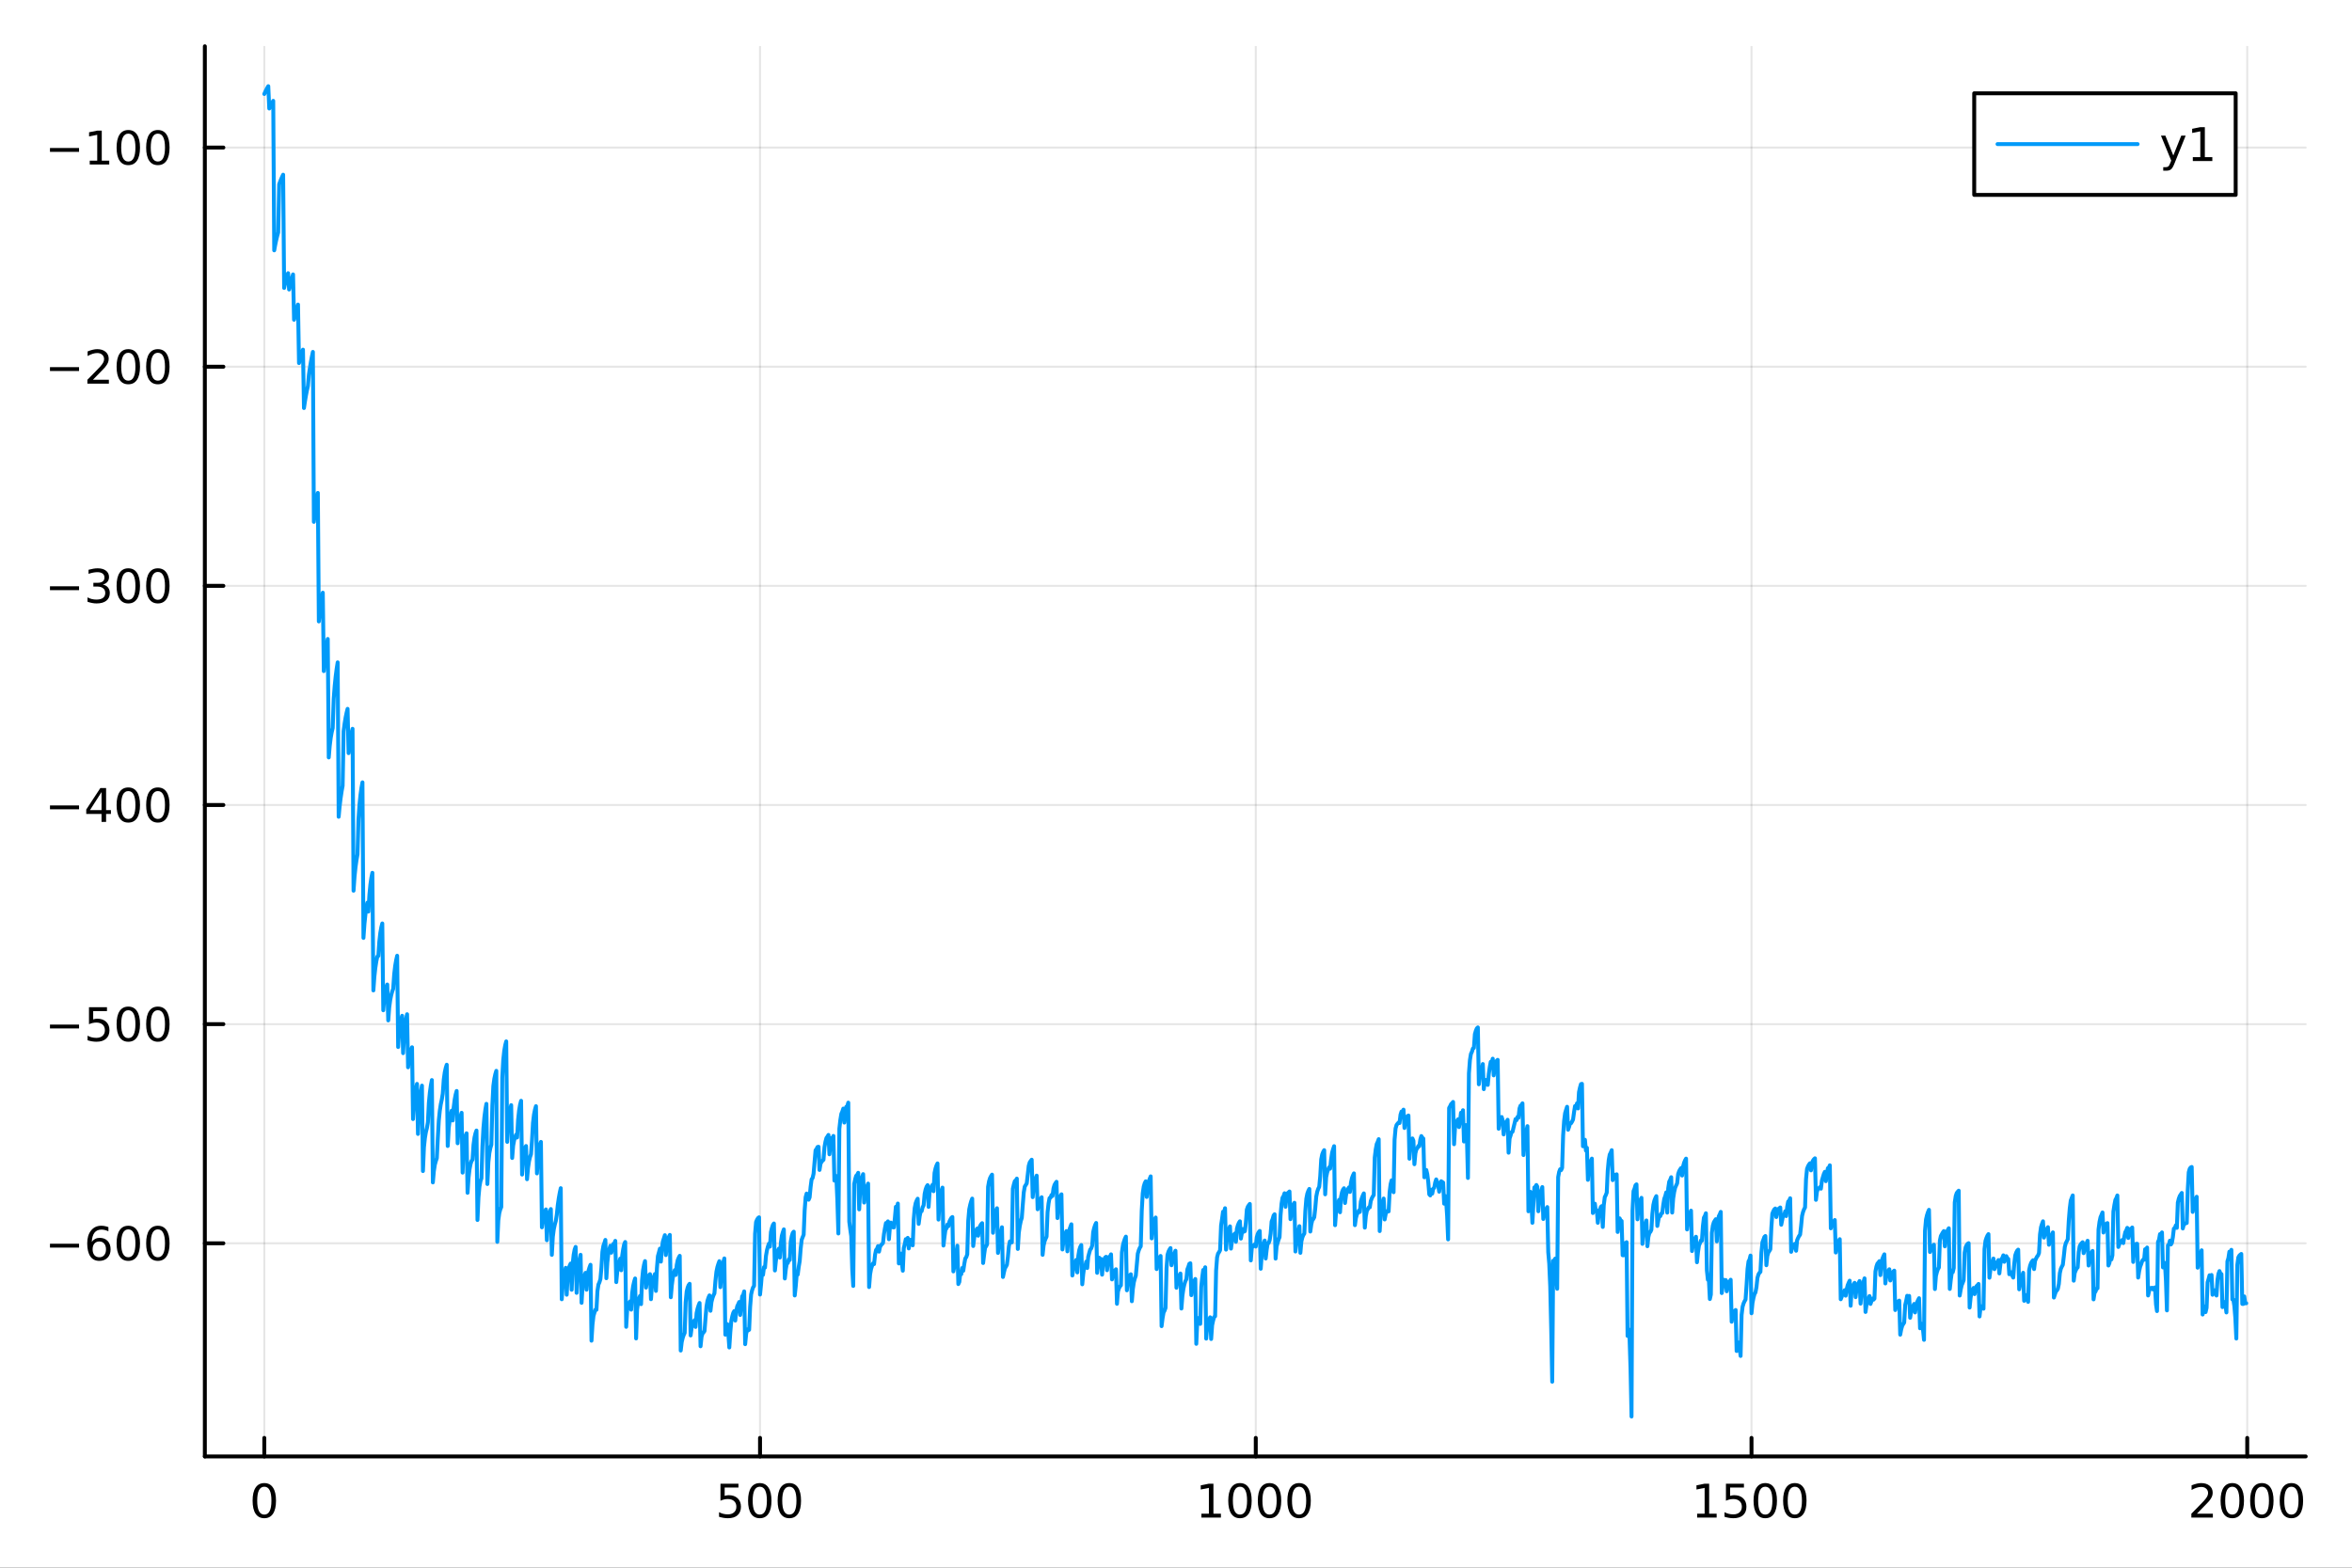 <?xml version="1.0" encoding="utf-8"?>
<svg xmlns="http://www.w3.org/2000/svg" xmlns:xlink="http://www.w3.org/1999/xlink" width="600" height="400" viewBox="0 0 2400 1600">
<rect x="0" y="0" width="2400" height="1600" fill="#333333" stroke="none"/>
<defs>
  <clipPath id="clip660">
    <rect x="0" y="0" width="2400" height="1600"/>
  </clipPath>
</defs>
<path clip-path="url(#clip660)" d="M0 1600 L2400 1600 L2400 0 L0 0  Z" fill="#ffffff" fill-rule="evenodd" fill-opacity="1"/>
<defs>
  <clipPath id="clip661">
    <rect x="480" y="0" width="1681" height="1600"/>
  </clipPath>
</defs>
<path clip-path="url(#clip660)" d="M209.029 1486.45 L2352.76 1486.45 L2352.76 47.244 L209.029 47.244  Z" fill="#ffffff" fill-rule="evenodd" fill-opacity="1"/>
<defs>
  <clipPath id="clip662">
    <rect x="209" y="47" width="2145" height="1440"/>
  </clipPath>
</defs>
<polyline clip-path="url(#clip662)" style="stroke:#000000; stroke-linecap:round; stroke-linejoin:round; stroke-width:2; stroke-opacity:0.1; fill:none" points="269.7,1486.45 269.7,47.244 "/>
<polyline clip-path="url(#clip662)" style="stroke:#000000; stroke-linecap:round; stroke-linejoin:round; stroke-width:2; stroke-opacity:0.1; fill:none" points="775.549,1486.45 775.549,47.244 "/>
<polyline clip-path="url(#clip662)" style="stroke:#000000; stroke-linecap:round; stroke-linejoin:round; stroke-width:2; stroke-opacity:0.1; fill:none" points="1281.4,1486.45 1281.4,47.244 "/>
<polyline clip-path="url(#clip662)" style="stroke:#000000; stroke-linecap:round; stroke-linejoin:round; stroke-width:2; stroke-opacity:0.1; fill:none" points="1787.25,1486.45 1787.25,47.244 "/>
<polyline clip-path="url(#clip662)" style="stroke:#000000; stroke-linecap:round; stroke-linejoin:round; stroke-width:2; stroke-opacity:0.1; fill:none" points="2293.1,1486.45 2293.1,47.244 "/>
<polyline clip-path="url(#clip660)" style="stroke:#000000; stroke-linecap:round; stroke-linejoin:round; stroke-width:4; stroke-opacity:1; fill:none" points="209.029,1486.45 2352.76,1486.45 "/>
<polyline clip-path="url(#clip660)" style="stroke:#000000; stroke-linecap:round; stroke-linejoin:round; stroke-width:4; stroke-opacity:1; fill:none" points="269.7,1486.45 269.7,1467.55 "/>
<polyline clip-path="url(#clip660)" style="stroke:#000000; stroke-linecap:round; stroke-linejoin:round; stroke-width:4; stroke-opacity:1; fill:none" points="775.549,1486.45 775.549,1467.55 "/>
<polyline clip-path="url(#clip660)" style="stroke:#000000; stroke-linecap:round; stroke-linejoin:round; stroke-width:4; stroke-opacity:1; fill:none" points="1281.4,1486.45 1281.4,1467.55 "/>
<polyline clip-path="url(#clip660)" style="stroke:#000000; stroke-linecap:round; stroke-linejoin:round; stroke-width:4; stroke-opacity:1; fill:none" points="1787.25,1486.45 1787.25,1467.55 "/>
<polyline clip-path="url(#clip660)" style="stroke:#000000; stroke-linecap:round; stroke-linejoin:round; stroke-width:4; stroke-opacity:1; fill:none" points="2293.1,1486.45 2293.1,1467.55 "/>
<path clip-path="url(#clip660)" d="M269.7 1517.37 Q266.089 1517.37 264.26 1520.93 Q262.455 1524.47 262.455 1531.6 Q262.455 1538.71 264.26 1542.27 Q266.089 1545.82 269.7 1545.82 Q273.334 1545.82 275.14 1542.27 Q276.969 1538.71 276.969 1531.6 Q276.969 1524.47 275.14 1520.93 Q273.334 1517.37 269.7 1517.37 M269.7 1513.66 Q275.51 1513.66 278.566 1518.27 Q281.644 1522.85 281.644 1531.6 Q281.644 1540.33 278.566 1544.94 Q275.51 1549.52 269.7 1549.52 Q263.89 1549.52 260.811 1544.94 Q257.756 1540.33 257.756 1531.6 Q257.756 1522.85 260.811 1518.27 Q263.89 1513.66 269.7 1513.66 Z" fill="#000000" fill-rule="nonzero" fill-opacity="1" /><path clip-path="url(#clip660)" d="M735.167 1514.29 L753.524 1514.29 L753.524 1518.22 L739.45 1518.22 L739.45 1526.7 Q740.468 1526.35 741.487 1526.19 Q742.505 1526 743.524 1526 Q749.311 1526 752.69 1529.17 Q756.07 1532.34 756.07 1537.76 Q756.07 1543.34 752.598 1546.44 Q749.126 1549.52 742.806 1549.52 Q740.63 1549.52 738.362 1549.15 Q736.116 1548.78 733.709 1548.04 L733.709 1543.34 Q735.792 1544.47 738.015 1545.03 Q740.237 1545.58 742.714 1545.58 Q746.718 1545.58 749.056 1543.48 Q751.394 1541.37 751.394 1537.76 Q751.394 1534.15 749.056 1532.04 Q746.718 1529.94 742.714 1529.94 Q740.839 1529.94 738.964 1530.35 Q737.112 1530.77 735.167 1531.65 L735.167 1514.29 Z" fill="#000000" fill-rule="nonzero" fill-opacity="1" /><path clip-path="url(#clip660)" d="M775.283 1517.37 Q771.672 1517.37 769.843 1520.93 Q768.038 1524.47 768.038 1531.6 Q768.038 1538.71 769.843 1542.27 Q771.672 1545.82 775.283 1545.82 Q778.917 1545.82 780.723 1542.27 Q782.551 1538.71 782.551 1531.6 Q782.551 1524.47 780.723 1520.93 Q778.917 1517.37 775.283 1517.37 M775.283 1513.66 Q781.093 1513.66 784.149 1518.27 Q787.227 1522.85 787.227 1531.6 Q787.227 1540.33 784.149 1544.94 Q781.093 1549.52 775.283 1549.52 Q769.473 1549.52 766.394 1544.94 Q763.338 1540.33 763.338 1531.6 Q763.338 1522.85 766.394 1518.27 Q769.473 1513.66 775.283 1513.66 Z" fill="#000000" fill-rule="nonzero" fill-opacity="1" /><path clip-path="url(#clip660)" d="M805.445 1517.37 Q801.834 1517.37 800.005 1520.93 Q798.199 1524.47 798.199 1531.6 Q798.199 1538.71 800.005 1542.27 Q801.834 1545.82 805.445 1545.82 Q809.079 1545.82 810.885 1542.27 Q812.713 1538.71 812.713 1531.6 Q812.713 1524.47 810.885 1520.93 Q809.079 1517.37 805.445 1517.37 M805.445 1513.66 Q811.255 1513.66 814.31 1518.27 Q817.389 1522.85 817.389 1531.6 Q817.389 1540.33 814.31 1544.94 Q811.255 1549.52 805.445 1549.52 Q799.635 1549.52 796.556 1544.94 Q793.5 1540.33 793.5 1531.6 Q793.5 1522.85 796.556 1518.27 Q799.635 1513.66 805.445 1513.66 Z" fill="#000000" fill-rule="nonzero" fill-opacity="1" /><path clip-path="url(#clip660)" d="M1225.92 1544.91 L1233.56 1544.91 L1233.56 1518.55 L1225.25 1520.21 L1225.25 1515.95 L1233.52 1514.29 L1238.19 1514.29 L1238.19 1544.91 L1245.83 1544.91 L1245.83 1548.85 L1225.92 1548.85 L1225.92 1544.91 Z" fill="#000000" fill-rule="nonzero" fill-opacity="1" /><path clip-path="url(#clip660)" d="M1265.28 1517.37 Q1261.66 1517.37 1259.84 1520.93 Q1258.03 1524.47 1258.03 1531.6 Q1258.03 1538.71 1259.84 1542.27 Q1261.66 1545.82 1265.28 1545.82 Q1268.91 1545.82 1270.72 1542.27 Q1272.54 1538.71 1272.54 1531.6 Q1272.54 1524.47 1270.72 1520.93 Q1268.91 1517.37 1265.28 1517.37 M1265.28 1513.66 Q1271.09 1513.66 1274.14 1518.27 Q1277.22 1522.85 1277.22 1531.6 Q1277.22 1540.33 1274.14 1544.94 Q1271.09 1549.52 1265.28 1549.52 Q1259.47 1549.52 1256.39 1544.94 Q1253.33 1540.33 1253.33 1531.6 Q1253.33 1522.85 1256.39 1518.27 Q1259.47 1513.66 1265.28 1513.66 Z" fill="#000000" fill-rule="nonzero" fill-opacity="1" /><path clip-path="url(#clip660)" d="M1295.44 1517.37 Q1291.83 1517.37 1290 1520.93 Q1288.19 1524.47 1288.19 1531.6 Q1288.19 1538.71 1290 1542.27 Q1291.83 1545.82 1295.44 1545.82 Q1299.07 1545.82 1300.88 1542.27 Q1302.71 1538.71 1302.71 1531.6 Q1302.71 1524.47 1300.88 1520.93 Q1299.07 1517.37 1295.44 1517.37 M1295.44 1513.66 Q1301.25 1513.66 1304.3 1518.27 Q1307.38 1522.85 1307.38 1531.6 Q1307.38 1540.33 1304.3 1544.94 Q1301.25 1549.52 1295.44 1549.52 Q1289.63 1549.52 1286.55 1544.94 Q1283.49 1540.33 1283.49 1531.6 Q1283.49 1522.85 1286.55 1518.27 Q1289.63 1513.66 1295.44 1513.66 Z" fill="#000000" fill-rule="nonzero" fill-opacity="1" /><path clip-path="url(#clip660)" d="M1325.6 1517.37 Q1321.99 1517.37 1320.16 1520.93 Q1318.35 1524.47 1318.35 1531.6 Q1318.35 1538.71 1320.16 1542.27 Q1321.99 1545.82 1325.6 1545.82 Q1329.23 1545.82 1331.04 1542.27 Q1332.87 1538.71 1332.87 1531.6 Q1332.87 1524.47 1331.04 1520.93 Q1329.23 1517.37 1325.6 1517.37 M1325.6 1513.66 Q1331.41 1513.66 1334.46 1518.27 Q1337.54 1522.85 1337.54 1531.6 Q1337.54 1540.33 1334.46 1544.94 Q1331.41 1549.52 1325.6 1549.52 Q1319.79 1549.52 1316.71 1544.94 Q1313.65 1540.33 1313.65 1531.6 Q1313.65 1522.85 1316.71 1518.27 Q1319.79 1513.66 1325.6 1513.66 Z" fill="#000000" fill-rule="nonzero" fill-opacity="1" /><path clip-path="url(#clip660)" d="M1731.77 1544.91 L1739.41 1544.91 L1739.41 1518.55 L1731.1 1520.21 L1731.1 1515.95 L1739.37 1514.29 L1744.04 1514.29 L1744.04 1544.91 L1751.68 1544.91 L1751.68 1548.85 L1731.77 1548.85 L1731.77 1544.91 Z" fill="#000000" fill-rule="nonzero" fill-opacity="1" /><path clip-path="url(#clip660)" d="M1761.17 1514.29 L1779.53 1514.29 L1779.53 1518.22 L1765.45 1518.22 L1765.45 1526.7 Q1766.47 1526.35 1767.49 1526.19 Q1768.51 1526 1769.53 1526 Q1775.31 1526 1778.69 1529.17 Q1782.07 1532.34 1782.07 1537.76 Q1782.07 1543.34 1778.6 1546.44 Q1775.13 1549.52 1768.81 1549.52 Q1766.63 1549.52 1764.37 1549.15 Q1762.12 1548.78 1759.71 1548.04 L1759.71 1543.34 Q1761.8 1544.47 1764.02 1545.03 Q1766.24 1545.58 1768.72 1545.58 Q1772.72 1545.58 1775.06 1543.48 Q1777.4 1541.37 1777.4 1537.76 Q1777.4 1534.15 1775.06 1532.04 Q1772.72 1529.94 1768.72 1529.94 Q1766.84 1529.94 1764.97 1530.35 Q1763.12 1530.77 1761.17 1531.65 L1761.17 1514.29 Z" fill="#000000" fill-rule="nonzero" fill-opacity="1" /><path clip-path="url(#clip660)" d="M1801.29 1517.37 Q1797.68 1517.37 1795.85 1520.93 Q1794.04 1524.47 1794.04 1531.6 Q1794.04 1538.71 1795.85 1542.27 Q1797.68 1545.82 1801.29 1545.82 Q1804.92 1545.82 1806.73 1542.27 Q1808.55 1538.71 1808.55 1531.6 Q1808.55 1524.47 1806.73 1520.93 Q1804.92 1517.37 1801.29 1517.37 M1801.29 1513.66 Q1807.1 1513.66 1810.15 1518.27 Q1813.23 1522.85 1813.23 1531.6 Q1813.23 1540.33 1810.15 1544.94 Q1807.1 1549.52 1801.29 1549.52 Q1795.48 1549.52 1792.4 1544.94 Q1789.34 1540.33 1789.34 1531.6 Q1789.34 1522.85 1792.4 1518.27 Q1795.48 1513.66 1801.29 1513.66 Z" fill="#000000" fill-rule="nonzero" fill-opacity="1" /><path clip-path="url(#clip660)" d="M1831.45 1517.37 Q1827.84 1517.37 1826.01 1520.93 Q1824.2 1524.47 1824.2 1531.6 Q1824.2 1538.71 1826.01 1542.27 Q1827.84 1545.82 1831.45 1545.82 Q1835.08 1545.82 1836.89 1542.27 Q1838.72 1538.71 1838.72 1531.6 Q1838.72 1524.47 1836.89 1520.93 Q1835.08 1517.37 1831.45 1517.37 M1831.45 1513.66 Q1837.26 1513.66 1840.31 1518.27 Q1843.39 1522.85 1843.39 1531.6 Q1843.39 1540.33 1840.31 1544.94 Q1837.26 1549.52 1831.45 1549.52 Q1825.64 1549.52 1822.56 1544.94 Q1819.5 1540.33 1819.5 1531.6 Q1819.5 1522.85 1822.56 1518.27 Q1825.64 1513.66 1831.45 1513.66 Z" fill="#000000" fill-rule="nonzero" fill-opacity="1" /><path clip-path="url(#clip660)" d="M2241.71 1544.91 L2258.03 1544.91 L2258.03 1548.85 L2236.08 1548.85 L2236.08 1544.91 Q2238.74 1542.16 2243.33 1537.53 Q2247.93 1532.88 2249.11 1531.53 Q2251.36 1529.01 2252.24 1527.27 Q2253.14 1525.51 2253.14 1523.82 Q2253.14 1521.07 2251.2 1519.33 Q2249.28 1517.6 2246.18 1517.6 Q2243.98 1517.6 2241.52 1518.36 Q2239.09 1519.13 2236.31 1520.68 L2236.31 1515.95 Q2239.14 1514.82 2241.59 1514.24 Q2244.05 1513.66 2246.08 1513.66 Q2251.45 1513.66 2254.65 1516.35 Q2257.84 1519.03 2257.84 1523.52 Q2257.84 1525.65 2257.03 1527.57 Q2256.24 1529.47 2254.14 1532.07 Q2253.56 1532.74 2250.46 1535.95 Q2247.36 1539.15 2241.71 1544.91 Z" fill="#000000" fill-rule="nonzero" fill-opacity="1" /><path clip-path="url(#clip660)" d="M2277.84 1517.37 Q2274.23 1517.37 2272.4 1520.93 Q2270.6 1524.47 2270.6 1531.6 Q2270.6 1538.71 2272.4 1542.27 Q2274.23 1545.82 2277.84 1545.82 Q2281.48 1545.82 2283.28 1542.27 Q2285.11 1538.71 2285.11 1531.6 Q2285.11 1524.47 2283.28 1520.93 Q2281.48 1517.37 2277.84 1517.37 M2277.84 1513.66 Q2283.65 1513.66 2286.71 1518.27 Q2289.79 1522.85 2289.79 1531.6 Q2289.79 1540.33 2286.71 1544.94 Q2283.65 1549.52 2277.84 1549.52 Q2272.03 1549.52 2268.95 1544.94 Q2265.9 1540.33 2265.9 1531.6 Q2265.9 1522.85 2268.95 1518.27 Q2272.03 1513.66 2277.84 1513.66 Z" fill="#000000" fill-rule="nonzero" fill-opacity="1" /><path clip-path="url(#clip660)" d="M2308 1517.37 Q2304.39 1517.37 2302.56 1520.93 Q2300.76 1524.47 2300.76 1531.6 Q2300.76 1538.71 2302.56 1542.27 Q2304.39 1545.82 2308 1545.82 Q2311.64 1545.82 2313.44 1542.27 Q2315.27 1538.71 2315.27 1531.6 Q2315.27 1524.47 2313.44 1520.93 Q2311.64 1517.37 2308 1517.37 M2308 1513.66 Q2313.81 1513.66 2316.87 1518.27 Q2319.95 1522.85 2319.95 1531.6 Q2319.95 1540.33 2316.87 1544.94 Q2313.81 1549.52 2308 1549.52 Q2302.19 1549.52 2299.11 1544.94 Q2296.06 1540.33 2296.06 1531.6 Q2296.06 1522.85 2299.11 1518.27 Q2302.19 1513.66 2308 1513.66 Z" fill="#000000" fill-rule="nonzero" fill-opacity="1" /><path clip-path="url(#clip660)" d="M2338.17 1517.37 Q2334.55 1517.37 2332.73 1520.93 Q2330.92 1524.47 2330.92 1531.6 Q2330.92 1538.71 2332.73 1542.27 Q2334.55 1545.82 2338.17 1545.82 Q2341.8 1545.82 2343.61 1542.27 Q2345.43 1538.71 2345.43 1531.6 Q2345.43 1524.47 2343.61 1520.93 Q2341.8 1517.37 2338.17 1517.37 M2338.17 1513.66 Q2343.98 1513.66 2347.03 1518.27 Q2350.11 1522.85 2350.11 1531.6 Q2350.11 1540.33 2347.03 1544.94 Q2343.98 1549.52 2338.17 1549.52 Q2332.36 1549.52 2329.28 1544.94 Q2326.22 1540.33 2326.22 1531.6 Q2326.22 1522.85 2329.28 1518.27 Q2332.36 1513.66 2338.17 1513.66 Z" fill="#000000" fill-rule="nonzero" fill-opacity="1" /><polyline clip-path="url(#clip662)" style="stroke:#000000; stroke-linecap:round; stroke-linejoin:round; stroke-width:2; stroke-opacity:0.1; fill:none" points="209.029,1268.92 2352.76,1268.92 "/>
<polyline clip-path="url(#clip662)" style="stroke:#000000; stroke-linecap:round; stroke-linejoin:round; stroke-width:2; stroke-opacity:0.1; fill:none" points="209.029,1045.26 2352.76,1045.26 "/>
<polyline clip-path="url(#clip662)" style="stroke:#000000; stroke-linecap:round; stroke-linejoin:round; stroke-width:2; stroke-opacity:0.1; fill:none" points="209.029,821.594 2352.76,821.594 "/>
<polyline clip-path="url(#clip662)" style="stroke:#000000; stroke-linecap:round; stroke-linejoin:round; stroke-width:2; stroke-opacity:0.1; fill:none" points="209.029,597.93 2352.76,597.93 "/>
<polyline clip-path="url(#clip662)" style="stroke:#000000; stroke-linecap:round; stroke-linejoin:round; stroke-width:2; stroke-opacity:0.1; fill:none" points="209.029,374.265 2352.76,374.265 "/>
<polyline clip-path="url(#clip662)" style="stroke:#000000; stroke-linecap:round; stroke-linejoin:round; stroke-width:2; stroke-opacity:0.1; fill:none" points="209.029,150.601 2352.76,150.601 "/>
<polyline clip-path="url(#clip660)" style="stroke:#000000; stroke-linecap:round; stroke-linejoin:round; stroke-width:4; stroke-opacity:1; fill:none" points="209.029,1486.45 209.029,47.244 "/>
<polyline clip-path="url(#clip660)" style="stroke:#000000; stroke-linecap:round; stroke-linejoin:round; stroke-width:4; stroke-opacity:1; fill:none" points="209.029,1268.92 227.926,1268.92 "/>
<polyline clip-path="url(#clip660)" style="stroke:#000000; stroke-linecap:round; stroke-linejoin:round; stroke-width:4; stroke-opacity:1; fill:none" points="209.029,1045.26 227.926,1045.26 "/>
<polyline clip-path="url(#clip660)" style="stroke:#000000; stroke-linecap:round; stroke-linejoin:round; stroke-width:4; stroke-opacity:1; fill:none" points="209.029,821.594 227.926,821.594 "/>
<polyline clip-path="url(#clip660)" style="stroke:#000000; stroke-linecap:round; stroke-linejoin:round; stroke-width:4; stroke-opacity:1; fill:none" points="209.029,597.93 227.926,597.93 "/>
<polyline clip-path="url(#clip660)" style="stroke:#000000; stroke-linecap:round; stroke-linejoin:round; stroke-width:4; stroke-opacity:1; fill:none" points="209.029,374.265 227.926,374.265 "/>
<polyline clip-path="url(#clip660)" style="stroke:#000000; stroke-linecap:round; stroke-linejoin:round; stroke-width:4; stroke-opacity:1; fill:none" points="209.029,150.601 227.926,150.601 "/>
<path clip-path="url(#clip660)" d="M50.992 1269.37 L80.668 1269.37 L80.668 1273.31 L50.992 1273.31 L50.992 1269.37 Z" fill="#000000" fill-rule="nonzero" fill-opacity="1" /><path clip-path="url(#clip660)" d="M101.339 1267.06 Q98.191 1267.06 96.339 1269.21 Q94.51 1271.36 94.51 1275.11 Q94.51 1278.84 96.339 1281.02 Q98.191 1283.17 101.339 1283.17 Q104.487 1283.17 106.316 1281.02 Q108.168 1278.84 108.168 1275.11 Q108.168 1271.36 106.316 1269.21 Q104.487 1267.06 101.339 1267.06 M110.621 1252.41 L110.621 1256.67 Q108.862 1255.83 107.057 1255.39 Q105.274 1254.95 103.515 1254.95 Q98.885 1254.95 96.432 1258.08 Q94.001 1261.2 93.654 1267.52 Q95.02 1265.51 97.08 1264.44 Q99.14 1263.36 101.617 1263.36 Q106.825 1263.36 109.834 1266.53 Q112.867 1269.67 112.867 1275.11 Q112.867 1280.44 109.719 1283.66 Q106.571 1286.87 101.339 1286.87 Q95.344 1286.87 92.172 1282.29 Q89.001 1277.68 89.001 1268.96 Q89.001 1260.76 92.89 1255.9 Q96.779 1251.02 103.33 1251.02 Q105.089 1251.02 106.871 1251.36 Q108.677 1251.71 110.621 1252.41 Z" fill="#000000" fill-rule="nonzero" fill-opacity="1" /><path clip-path="url(#clip660)" d="M130.922 1254.72 Q127.311 1254.72 125.482 1258.29 Q123.677 1261.83 123.677 1268.96 Q123.677 1276.06 125.482 1279.63 Q127.311 1283.17 130.922 1283.17 Q134.556 1283.17 136.362 1279.63 Q138.191 1276.06 138.191 1268.96 Q138.191 1261.83 136.362 1258.29 Q134.556 1254.72 130.922 1254.72 M130.922 1251.02 Q136.732 1251.02 139.788 1255.62 Q142.867 1260.21 142.867 1268.96 Q142.867 1277.68 139.788 1282.29 Q136.732 1286.87 130.922 1286.87 Q125.112 1286.87 122.033 1282.29 Q118.978 1277.68 118.978 1268.96 Q118.978 1260.21 122.033 1255.62 Q125.112 1251.02 130.922 1251.02 Z" fill="#000000" fill-rule="nonzero" fill-opacity="1" /><path clip-path="url(#clip660)" d="M161.084 1254.72 Q157.473 1254.72 155.644 1258.29 Q153.839 1261.83 153.839 1268.96 Q153.839 1276.06 155.644 1279.63 Q157.473 1283.17 161.084 1283.17 Q164.718 1283.17 166.524 1279.63 Q168.353 1276.06 168.353 1268.96 Q168.353 1261.83 166.524 1258.29 Q164.718 1254.72 161.084 1254.72 M161.084 1251.02 Q166.894 1251.02 169.95 1255.62 Q173.029 1260.21 173.029 1268.96 Q173.029 1277.68 169.95 1282.29 Q166.894 1286.87 161.084 1286.87 Q155.274 1286.87 152.195 1282.29 Q149.14 1277.68 149.14 1268.96 Q149.14 1260.21 152.195 1255.62 Q155.274 1251.02 161.084 1251.02 Z" fill="#000000" fill-rule="nonzero" fill-opacity="1" /><path clip-path="url(#clip660)" d="M50.992 1045.71 L80.668 1045.71 L80.668 1049.64 L50.992 1049.64 L50.992 1045.71 Z" fill="#000000" fill-rule="nonzero" fill-opacity="1" /><path clip-path="url(#clip660)" d="M90.807 1027.98 L109.163 1027.98 L109.163 1031.91 L95.089 1031.91 L95.089 1040.39 Q96.108 1040.04 97.126 1039.88 Q98.145 1039.69 99.163 1039.69 Q104.95 1039.69 108.33 1042.86 Q111.709 1046.03 111.709 1051.45 Q111.709 1057.03 108.237 1060.13 Q104.765 1063.21 98.446 1063.21 Q96.27 1063.21 94.001 1062.84 Q91.756 1062.47 89.348 1061.73 L89.348 1057.03 Q91.432 1058.16 93.654 1058.72 Q95.876 1059.27 98.353 1059.27 Q102.358 1059.27 104.696 1057.17 Q107.033 1055.06 107.033 1051.45 Q107.033 1047.84 104.696 1045.73 Q102.358 1043.63 98.353 1043.63 Q96.478 1043.63 94.603 1044.04 Q92.751 1044.46 90.807 1045.34 L90.807 1027.98 Z" fill="#000000" fill-rule="nonzero" fill-opacity="1" /><path clip-path="url(#clip660)" d="M130.922 1031.06 Q127.311 1031.06 125.482 1034.62 Q123.677 1038.16 123.677 1045.29 Q123.677 1052.4 125.482 1055.96 Q127.311 1059.51 130.922 1059.51 Q134.556 1059.51 136.362 1055.96 Q138.191 1052.4 138.191 1045.29 Q138.191 1038.16 136.362 1034.62 Q134.556 1031.06 130.922 1031.06 M130.922 1027.35 Q136.732 1027.35 139.788 1031.96 Q142.867 1036.54 142.867 1045.29 Q142.867 1054.02 139.788 1058.63 Q136.732 1063.21 130.922 1063.21 Q125.112 1063.21 122.033 1058.63 Q118.978 1054.02 118.978 1045.29 Q118.978 1036.54 122.033 1031.96 Q125.112 1027.35 130.922 1027.35 Z" fill="#000000" fill-rule="nonzero" fill-opacity="1" /><path clip-path="url(#clip660)" d="M161.084 1031.06 Q157.473 1031.06 155.644 1034.62 Q153.839 1038.16 153.839 1045.29 Q153.839 1052.4 155.644 1055.96 Q157.473 1059.51 161.084 1059.51 Q164.718 1059.51 166.524 1055.96 Q168.353 1052.4 168.353 1045.29 Q168.353 1038.16 166.524 1034.62 Q164.718 1031.06 161.084 1031.06 M161.084 1027.35 Q166.894 1027.35 169.95 1031.96 Q173.029 1036.54 173.029 1045.29 Q173.029 1054.02 169.95 1058.63 Q166.894 1063.21 161.084 1063.21 Q155.274 1063.21 152.195 1058.63 Q149.14 1054.02 149.14 1045.29 Q149.14 1036.54 152.195 1031.96 Q155.274 1027.35 161.084 1027.35 Z" fill="#000000" fill-rule="nonzero" fill-opacity="1" /><path clip-path="url(#clip660)" d="M50.992 822.045 L80.668 822.045 L80.668 825.98 L50.992 825.98 L50.992 822.045 Z" fill="#000000" fill-rule="nonzero" fill-opacity="1" /><path clip-path="url(#clip660)" d="M103.608 808.388 L91.802 826.837 L103.608 826.837 L103.608 808.388 M102.381 804.314 L108.26 804.314 L108.26 826.837 L113.191 826.837 L113.191 830.726 L108.26 830.726 L108.26 838.874 L103.608 838.874 L103.608 830.726 L88.006 830.726 L88.006 826.212 L102.381 804.314 Z" fill="#000000" fill-rule="nonzero" fill-opacity="1" /><path clip-path="url(#clip660)" d="M130.922 807.393 Q127.311 807.393 125.482 810.957 Q123.677 814.499 123.677 821.629 Q123.677 828.735 125.482 832.3 Q127.311 835.841 130.922 835.841 Q134.556 835.841 136.362 832.3 Q138.191 828.735 138.191 821.629 Q138.191 814.499 136.362 810.957 Q134.556 807.393 130.922 807.393 M130.922 803.689 Q136.732 803.689 139.788 808.295 Q142.867 812.879 142.867 821.629 Q142.867 830.355 139.788 834.962 Q136.732 839.545 130.922 839.545 Q125.112 839.545 122.033 834.962 Q118.978 830.355 118.978 821.629 Q118.978 812.879 122.033 808.295 Q125.112 803.689 130.922 803.689 Z" fill="#000000" fill-rule="nonzero" fill-opacity="1" /><path clip-path="url(#clip660)" d="M161.084 807.393 Q157.473 807.393 155.644 810.957 Q153.839 814.499 153.839 821.629 Q153.839 828.735 155.644 832.3 Q157.473 835.841 161.084 835.841 Q164.718 835.841 166.524 832.3 Q168.353 828.735 168.353 821.629 Q168.353 814.499 166.524 810.957 Q164.718 807.393 161.084 807.393 M161.084 803.689 Q166.894 803.689 169.95 808.295 Q173.029 812.879 173.029 821.629 Q173.029 830.355 169.95 834.962 Q166.894 839.545 161.084 839.545 Q155.274 839.545 152.195 834.962 Q149.14 830.355 149.14 821.629 Q149.14 812.879 152.195 808.295 Q155.274 803.689 161.084 803.689 Z" fill="#000000" fill-rule="nonzero" fill-opacity="1" /><path clip-path="url(#clip660)" d="M50.992 598.381 L80.668 598.381 L80.668 602.316 L50.992 602.316 L50.992 598.381 Z" fill="#000000" fill-rule="nonzero" fill-opacity="1" /><path clip-path="url(#clip660)" d="M104.927 596.575 Q108.283 597.293 110.158 599.561 Q112.057 601.83 112.057 605.163 Q112.057 610.279 108.538 613.08 Q105.02 615.881 98.538 615.881 Q96.362 615.881 94.047 615.441 Q91.756 615.024 89.302 614.168 L89.302 609.654 Q91.246 610.788 93.561 611.367 Q95.876 611.946 98.399 611.946 Q102.797 611.946 105.089 610.21 Q107.404 608.473 107.404 605.163 Q107.404 602.108 105.251 600.395 Q103.121 598.659 99.302 598.659 L95.274 598.659 L95.274 594.816 L99.487 594.816 Q102.936 594.816 104.765 593.45 Q106.594 592.062 106.594 589.469 Q106.594 586.807 104.696 585.395 Q102.821 583.96 99.302 583.96 Q97.381 583.96 95.182 584.376 Q92.983 584.793 90.344 585.673 L90.344 581.506 Q93.006 580.765 95.321 580.395 Q97.659 580.025 99.719 580.025 Q105.043 580.025 108.145 582.455 Q111.246 584.862 111.246 588.983 Q111.246 591.853 109.603 593.844 Q107.959 595.812 104.927 596.575 Z" fill="#000000" fill-rule="nonzero" fill-opacity="1" /><path clip-path="url(#clip660)" d="M130.922 583.728 Q127.311 583.728 125.482 587.293 Q123.677 590.835 123.677 597.964 Q123.677 605.071 125.482 608.636 Q127.311 612.177 130.922 612.177 Q134.556 612.177 136.362 608.636 Q138.191 605.071 138.191 597.964 Q138.191 590.835 136.362 587.293 Q134.556 583.728 130.922 583.728 M130.922 580.025 Q136.732 580.025 139.788 584.631 Q142.867 589.214 142.867 597.964 Q142.867 606.691 139.788 611.298 Q136.732 615.881 130.922 615.881 Q125.112 615.881 122.033 611.298 Q118.978 606.691 118.978 597.964 Q118.978 589.214 122.033 584.631 Q125.112 580.025 130.922 580.025 Z" fill="#000000" fill-rule="nonzero" fill-opacity="1" /><path clip-path="url(#clip660)" d="M161.084 583.728 Q157.473 583.728 155.644 587.293 Q153.839 590.835 153.839 597.964 Q153.839 605.071 155.644 608.636 Q157.473 612.177 161.084 612.177 Q164.718 612.177 166.524 608.636 Q168.353 605.071 168.353 597.964 Q168.353 590.835 166.524 587.293 Q164.718 583.728 161.084 583.728 M161.084 580.025 Q166.894 580.025 169.95 584.631 Q173.029 589.214 173.029 597.964 Q173.029 606.691 169.95 611.298 Q166.894 615.881 161.084 615.881 Q155.274 615.881 152.195 611.298 Q149.14 606.691 149.14 597.964 Q149.14 589.214 152.195 584.631 Q155.274 580.025 161.084 580.025 Z" fill="#000000" fill-rule="nonzero" fill-opacity="1" /><path clip-path="url(#clip660)" d="M50.992 374.717 L80.668 374.717 L80.668 378.652 L50.992 378.652 L50.992 374.717 Z" fill="#000000" fill-rule="nonzero" fill-opacity="1" /><path clip-path="url(#clip660)" d="M94.788 387.61 L111.108 387.61 L111.108 391.545 L89.163 391.545 L89.163 387.61 Q91.825 384.855 96.409 380.226 Q101.015 375.573 102.196 374.231 Q104.441 371.707 105.321 369.971 Q106.223 368.212 106.223 366.522 Q106.223 363.768 104.279 362.031 Q102.358 360.295 99.256 360.295 Q97.057 360.295 94.603 361.059 Q92.172 361.823 89.395 363.374 L89.395 358.652 Q92.219 357.518 94.672 356.939 Q97.126 356.36 99.163 356.36 Q104.534 356.36 107.728 359.045 Q110.922 361.731 110.922 366.221 Q110.922 368.351 110.112 370.272 Q109.325 372.17 107.219 374.763 Q106.64 375.434 103.538 378.652 Q100.436 381.846 94.788 387.61 Z" fill="#000000" fill-rule="nonzero" fill-opacity="1" /><path clip-path="url(#clip660)" d="M130.922 360.064 Q127.311 360.064 125.482 363.629 Q123.677 367.17 123.677 374.3 Q123.677 381.406 125.482 384.971 Q127.311 388.513 130.922 388.513 Q134.556 388.513 136.362 384.971 Q138.191 381.406 138.191 374.3 Q138.191 367.17 136.362 363.629 Q134.556 360.064 130.922 360.064 M130.922 356.36 Q136.732 356.36 139.788 360.967 Q142.867 365.55 142.867 374.3 Q142.867 383.027 139.788 387.633 Q136.732 392.217 130.922 392.217 Q125.112 392.217 122.033 387.633 Q118.978 383.027 118.978 374.3 Q118.978 365.55 122.033 360.967 Q125.112 356.36 130.922 356.36 Z" fill="#000000" fill-rule="nonzero" fill-opacity="1" /><path clip-path="url(#clip660)" d="M161.084 360.064 Q157.473 360.064 155.644 363.629 Q153.839 367.17 153.839 374.3 Q153.839 381.406 155.644 384.971 Q157.473 388.513 161.084 388.513 Q164.718 388.513 166.524 384.971 Q168.353 381.406 168.353 374.3 Q168.353 367.17 166.524 363.629 Q164.718 360.064 161.084 360.064 M161.084 356.36 Q166.894 356.36 169.95 360.967 Q173.029 365.55 173.029 374.3 Q173.029 383.027 169.95 387.633 Q166.894 392.217 161.084 392.217 Q155.274 392.217 152.195 387.633 Q149.14 383.027 149.14 374.3 Q149.14 365.55 152.195 360.967 Q155.274 356.36 161.084 356.36 Z" fill="#000000" fill-rule="nonzero" fill-opacity="1" /><path clip-path="url(#clip660)" d="M50.992 151.052 L80.668 151.052 L80.668 154.987 L50.992 154.987 L50.992 151.052 Z" fill="#000000" fill-rule="nonzero" fill-opacity="1" /><path clip-path="url(#clip660)" d="M91.571 163.946 L99.21 163.946 L99.21 137.58 L90.899 139.247 L90.899 134.988 L99.163 133.321 L103.839 133.321 L103.839 163.946 L111.478 163.946 L111.478 167.881 L91.571 167.881 L91.571 163.946 Z" fill="#000000" fill-rule="nonzero" fill-opacity="1" /><path clip-path="url(#clip660)" d="M130.922 136.4 Q127.311 136.4 125.482 139.964 Q123.677 143.506 123.677 150.636 Q123.677 157.742 125.482 161.307 Q127.311 164.849 130.922 164.849 Q134.556 164.849 136.362 161.307 Q138.191 157.742 138.191 150.636 Q138.191 143.506 136.362 139.964 Q134.556 136.4 130.922 136.4 M130.922 132.696 Q136.732 132.696 139.788 137.302 Q142.867 141.886 142.867 150.636 Q142.867 159.362 139.788 163.969 Q136.732 168.552 130.922 168.552 Q125.112 168.552 122.033 163.969 Q118.978 159.362 118.978 150.636 Q118.978 141.886 122.033 137.302 Q125.112 132.696 130.922 132.696 Z" fill="#000000" fill-rule="nonzero" fill-opacity="1" /><path clip-path="url(#clip660)" d="M161.084 136.4 Q157.473 136.4 155.644 139.964 Q153.839 143.506 153.839 150.636 Q153.839 157.742 155.644 161.307 Q157.473 164.849 161.084 164.849 Q164.718 164.849 166.524 161.307 Q168.353 157.742 168.353 150.636 Q168.353 143.506 166.524 139.964 Q164.718 136.4 161.084 136.4 M161.084 132.696 Q166.894 132.696 169.95 137.302 Q173.029 141.886 173.029 150.636 Q173.029 159.362 169.95 163.969 Q166.894 168.552 161.084 168.552 Q155.274 168.552 152.195 163.969 Q149.14 159.362 149.14 150.636 Q149.14 141.886 152.195 137.302 Q155.274 132.696 161.084 132.696 Z" fill="#000000" fill-rule="nonzero" fill-opacity="1" /><polyline clip-path="url(#clip662)" style="stroke:#009af9; stroke-linecap:round; stroke-linejoin:round; stroke-width:4; stroke-opacity:1; fill:none" points="269.7,95.922 270.712,93.66 271.723,91.609 272.735,89.725 273.747,87.976 274.759,110.745 275.77,108.493 276.782,106.466 277.794,104.617 278.805,102.914 279.817,255.501 280.829,249.907 281.84,245.094 282.852,240.914 283.864,237.267 284.876,188.105 285.887,185.303 286.899,182.758 287.911,180.437 288.922,178.31 289.934,293.879 290.946,289.007 291.957,285.02 292.969,281.682 293.981,278.819 294.992,295.463 296.004,291 297.016,286.981 298.028,283.351 299.039,280.063 300.051,326.347 301.063,321.849 302.074,317.815 303.086,314.167 304.098,310.846 305.109,370.553 306.121,366.582 307.133,363.017 308.145,359.792 309.156,356.852 310.168,416.444 311.18,409.569 312.191,403.654 313.203,398.471 314.215,393.863 315.226,382.348 316.238,375.427 317.25,369.331 318.262,363.943 319.273,359.169 320.285,532.604 321.297,522.657 322.308,514.82 323.32,508.441 324.332,503.082 325.343,634.234 326.355,623.991 327.367,616.008 328.379,609.773 329.39,604.9 330.402,684.937 331.414,671.701 332.425,662.774 333.437,656.601 334.449,652.129 335.46,773.036 336.472,761.069 337.484,752.967 338.496,747.257 339.507,743.04 340.519,713.247 341.531,700.131 342.542,690.219 343.554,682.395 344.566,676.008 345.577,833.608 346.589,822.774 347.601,814.371 348.612,807.587 349.624,801.972 350.636,746.228 351.648,738.455 352.659,732.322 353.671,727.423 354.683,723.453 355.694,768.657 356.706,759.853 357.718,753.236 358.729,748.047 359.741,743.836 360.753,909.069 361.765,894.753 362.776,885.022 363.788,877.756 364.8,871.986 365.811,836.032 366.823,821.48 367.835,811.335 368.846,804.003 369.858,798.482 370.87,957.223 371.882,942.929 372.893,933.216 373.905,926.32 374.917,921.269 375.928,930.382 376.94,913.434 377.952,902.79 378.963,895.717 379.975,890.783 380.987,1010.86 381.999,996.934 383.01,987.69 384.022,981.144 385.034,976.274 386.045,975.636 387.057,961.094 388.069,952.213 389.08,946.435 390.092,942.492 391.104,1031.09 392.115,1018.78 393.127,1012.22 394.139,1007.93 395.151,1004.8 396.162,1041.42 397.174,1028.14 398.186,1020.63 399.197,1015.61 400.209,1011.91 401.221,1009.1 402.232,994.493 403.244,985.809 404.256,979.883 405.268,975.443 406.279,1068.59 407.291,1053.29 408.303,1045.42 409.314,1040.35 410.326,1036.72 411.338,1074.86 412.349,1056.1 413.361,1046.17 414.373,1039.76 415.385,1035.13 416.396,1089.3 417.408,1080.36 418.42,1075.08 419.431,1071.49 420.443,1068.84 421.455,1142.12 422.466,1125.8 423.478,1116.96 424.49,1110.84 425.502,1106.23 426.513,1157.31 427.525,1133.59 428.537,1121.48 429.548,1113.57 430.56,1108 431.572,1195.19 432.583,1171.09 433.595,1161.38 434.607,1155.39 435.619,1151.35 436.63,1145.44 437.642,1125.36 438.654,1114.96 439.665,1107.65 440.677,1102.32 441.689,1206.78 442.7,1195.39 443.712,1188.73 444.724,1185.05 445.735,1182 446.747,1161.65 447.759,1143.68 448.771,1133.68 449.782,1127.01 450.794,1122.26 451.806,1116.19 452.817,1101.76 453.829,1094.52 454.841,1089.87 455.852,1086.66 456.864,1169.6 457.876,1151.24 458.888,1143.36 459.899,1137.79 460.911,1133.5 461.923,1143.58 462.934,1130.33 463.946,1122.34 464.958,1117.1 465.969,1113.44 466.981,1166.83 467.993,1151.48 469.005,1143.88 470.016,1139.08 471.028,1135.73 472.04,1196.79 473.051,1168.85 474.063,1162.51 475.075,1159.04 476.086,1156.67 477.098,1217.38 478.11,1201.93 479.122,1193.34 480.133,1188.19 481.145,1184.96 482.157,1183.58 483.168,1168.49 484.18,1160.99 485.192,1156.65 486.203,1153.85 487.215,1245.13 488.227,1221.98 489.239,1211.03 490.25,1205.54 491.262,1202.6 492.274,1170.28 493.285,1151.34 494.297,1140.02 495.309,1132.28 496.32,1126.59 497.332,1208.43 498.344,1186.22 499.355,1176.85 500.367,1171.69 501.379,1168.28 502.391,1128.27 503.402,1108.45 504.414,1101 505.426,1096.31 506.437,1092.9 507.449,1267.44 508.461,1245.58 509.472,1238.15 510.484,1234.34 511.496,1231.95 512.508,1099.93 513.519,1081.82 514.531,1072.47 515.543,1066.74 516.554,1062.86 517.566,1165.42 518.578,1147.56 519.589,1138.57 520.601,1132.52 521.613,1127.94 522.625,1181.84 523.636,1169.21 524.648,1163.76 525.66,1160.45 526.671,1157.99 527.683,1160.94 528.695,1142.74 529.706,1133.29 530.718,1127.4 531.73,1123.47 532.742,1198.77 533.753,1181.36 534.765,1174.45 535.777,1171.41 536.788,1169.63 537.8,1203.54 538.812,1191.97 539.823,1185.19 540.835,1180.91 541.847,1177.97 542.859,1164.03 543.87,1145.94 544.882,1137.61 545.894,1132.5 546.905,1128.98 547.917,1197.6 548.929,1181.64 549.94,1173.28 550.952,1168.48 551.964,1165.43 552.975,1252.62 553.987,1244.48 554.999,1239.88 556.011,1236.68 557.022,1234.34 558.034,1265.79 559.046,1248.05 560.057,1240.08 561.069,1236.41 562.081,1233.98 563.092,1280.72 564.104,1262.23 565.116,1254.51 566.128,1249.8 567.139,1246.16 568.151,1239.81 569.163,1229.92 570.174,1222.97 571.186,1217.24 572.198,1212.67 573.209,1326.04 574.221,1311.67 575.233,1303.04 576.245,1298.45 577.256,1293.95 578.268,1321.42 579.28,1302.74 580.291,1294.68 581.303,1291.8 582.315,1289.6 583.326,1316.37 584.338,1290.44 585.35,1280.7 586.362,1275.3 587.373,1272.61 588.385,1319.49 589.397,1299.79 590.408,1289.97 591.42,1285.72 592.432,1280.65 593.443,1329.67 594.455,1312.26 595.467,1304.88 596.478,1301.62 597.49,1299.05 598.502,1316.31 599.514,1302.56 600.525,1296.9 601.537,1293.55 602.549,1290.84 603.56,1368.33 604.572,1351.88 605.584,1343.07 606.595,1339.65 607.607,1336.61 608.619,1336.76 609.631,1317.66 610.642,1311.04 611.654,1308.75 612.666,1305.48 613.677,1293.98 614.689,1277.61 615.701,1271.49 616.712,1268.74 617.724,1265.47 618.736,1304.57 619.748,1288.19 620.759,1279.33 621.771,1274.8 622.783,1271.43 623.794,1278.56 624.806,1274.21 625.818,1269.61 626.829,1269.42 627.841,1266.43 628.853,1308.55 629.865,1297.88 630.876,1290.67 631.888,1288.43 632.9,1284.58 633.911,1296.45 634.923,1281.37 635.935,1274.75 636.946,1269.95 637.958,1267.6 638.97,1354.19 639.982,1336.9 640.993,1332.42 642.005,1329.95 643.017,1328.2 644.028,1336.67 645.04,1319.96 646.052,1312.64 647.063,1308.13 648.075,1304.83 649.087,1366.03 650.098,1336.52 651.11,1329 652.122,1324.96 653.134,1322.58 654.145,1331.04 655.157,1306.66 656.169,1296.52 657.18,1290.86 658.192,1287.09 659.204,1314.15 660.215,1307.26 661.227,1303.35 662.239,1301.72 663.251,1300.42 664.262,1325.97 665.274,1311.9 666.286,1305.79 667.297,1302.63 668.309,1300.27 669.321,1317.52 670.332,1294.4 671.344,1282 672.356,1278.31 673.368,1274.41 674.379,1287.65 675.391,1274.11 676.403,1267.11 677.414,1263.92 678.426,1260.64 679.438,1280.95 680.449,1270.36 681.461,1265.31 682.473,1262.39 683.485,1260.36 684.496,1323.98 685.508,1312.01 686.52,1304.18 687.531,1299.87 688.543,1296.29 689.555,1301.19 690.566,1291.05 691.578,1286.07 692.59,1283.59 693.602,1281.72 694.613,1378.38 695.625,1369.74 696.637,1365.48 697.648,1362.53 698.66,1360.39 699.672,1329.16 700.683,1318.18 701.695,1314.08 702.707,1311.59 703.718,1310.26 704.73,1362.98 705.742,1355.17 706.754,1351.06 707.765,1349.1 708.777,1347.34 709.789,1354.28 710.8,1340.27 711.812,1335.58 712.824,1332.4 713.835,1329.85 714.847,1374.02 715.859,1364.35 716.871,1360.97 717.882,1359.88 718.894,1358.49 719.906,1345.32 720.917,1333.46 721.929,1327.59 722.941,1324.39 723.952,1322.11 724.964,1337.81 725.976,1328.88 726.988,1324.93 727.999,1322.09 729.011,1320.04 730.023,1307.42 731.034,1297.99 732.046,1293.16 733.058,1289.85 734.069,1287.18 735.081,1313.69 736.093,1299.74 737.105,1289.92 738.116,1288.1 739.128,1284.37 740.14,1362.2 741.151,1352.68 742.163,1351.44 743.175,1360.76 744.186,1375.25 745.198,1359.78 746.21,1348.33 747.222,1343.44 748.233,1339.9 749.245,1338.08 750.257,1347.8 751.268,1338.13 752.28,1333.21 753.292,1331.1 754.303,1328.81 755.315,1342.07 756.327,1331.55 757.338,1322.97 758.35,1321.78 759.362,1318.01 760.374,1371.88 761.385,1361.37 762.397,1356.74 763.409,1357.85 764.42,1357.19 765.432,1333.85 766.444,1321.19 767.455,1316.85 768.467,1313.84 769.479,1312.47 770.491,1259.13 771.502,1247.23 772.514,1244.81 773.526,1243.19 774.537,1242.41 775.549,1321.25 776.561,1311.11 777.572,1298.62 778.584,1301.12 779.596,1293.21 780.608,1293.72 781.619,1281.7 782.631,1275.9 783.643,1272.05 784.654,1269.27 785.666,1272.31 786.678,1257.46 787.689,1253.22 788.701,1250.18 789.713,1248.71 790.725,1296.66 791.736,1286.65 792.748,1279.48 793.76,1276.64 794.771,1274.39 795.783,1283.5 796.795,1268.47 797.806,1261.17 798.818,1257.63 799.83,1254.73 800.841,1304.84 801.853,1295.42 802.865,1289.51 803.877,1289.05 804.888,1285.2 805.9,1286 806.912,1267.05 807.923,1261.62 808.935,1258.32 809.947,1257.07 810.958,1322.17 811.97,1312.85 812.982,1300.45 813.994,1300.88 815.005,1293.13 816.017,1287.09 817.029,1274.27 818.04,1265.35 819.052,1262.63 820.064,1260.2 821.075,1235.27 822.087,1221.89 823.099,1218.16 824.111,1220.31 825.122,1224.46 826.134,1222.1 827.146,1211.46 828.157,1203.67 829.169,1202.3 830.181,1197.84 831.192,1185.85 832.204,1173.97 833.216,1172.68 834.228,1170.64 835.239,1170.39 836.251,1194.07 837.263,1187.75 838.274,1185.85 839.286,1184.6 840.298,1183.67 841.309,1170.85 842.321,1165.11 843.333,1161.35 844.345,1160.04 845.356,1158.31 846.368,1178.1 847.38,1168.33 848.391,1161.49 849.403,1162.77 850.415,1159.35 851.426,1204.94 852.438,1199.84 853.45,1201.99 854.461,1224.92 855.473,1258.91 856.485,1152.07 857.497,1142.96 858.508,1136.8 859.52,1134.46 860.532,1131.42 861.543,1145.72 862.555,1137.14 863.567,1129.57 864.578,1128.98 865.59,1125.38 866.602,1246.77 867.614,1254.74 868.625,1261.55 869.637,1295.56 870.649,1312.46 871.66,1208.22 872.672,1203.38 873.684,1199.96 874.695,1199.1 875.707,1196.99 876.719,1234.34 877.731,1213.42 878.742,1205.6 879.754,1201.08 880.766,1198.33 881.777,1227.36 882.789,1216.48 883.801,1210.84 884.812,1210.72 885.824,1207.98 886.836,1313.58 887.848,1300.68 888.859,1294.99 889.871,1291.9 890.883,1289.39 891.894,1290.15 892.906,1280.72 893.918,1275.71 894.929,1274.58 895.941,1271.77 896.953,1277.44 897.965,1272.7 898.976,1270.77 899.988,1269.78 901,1268.65 902.011,1259.49 903.023,1253.44 904.035,1248.25 905.046,1249.33 906.058,1246.54 907.07,1264.76 908.081,1252.11 909.093,1247.8 910.105,1249.87 911.117,1252.6 912.128,1252.75 913.14,1243.1 914.152,1231.63 915.163,1234.25 916.175,1228.35 917.187,1289.49 918.198,1280.95 919.21,1279.39 920.222,1288.91 921.234,1296.91 922.245,1273.82 923.257,1269.63 924.269,1264.71 925.28,1267.58 926.292,1263.38 927.304,1274.16 928.315,1267.04 929.327,1265.31 930.339,1270.27 931.351,1270.98 932.362,1244.73 933.374,1232.97 934.386,1227.87 935.397,1225.28 936.409,1223.42 937.421,1249.11 938.432,1241.36 939.444,1236.27 940.456,1236.15 941.468,1232.06 942.479,1230.18 943.491,1218.57 944.503,1213.97 945.514,1211.15 946.526,1209.57 947.538,1231.75 948.549,1216.75 949.561,1212.99 950.573,1210.83 951.585,1209.19 952.596,1215.77 953.608,1197.18 954.62,1192.49 955.631,1189.46 956.643,1187.41 957.655,1244.73 958.666,1225.28 959.678,1216.32 960.69,1215.15 961.701,1212.1 962.713,1271.22 963.725,1262.57 964.737,1255.13 965.748,1253.81 966.76,1249.75 967.772,1251.46 968.783,1246.74 969.795,1244.71 970.807,1242.93 971.818,1242.11 972.83,1297.62 973.842,1292.46 974.854,1279.73 975.865,1278.74 976.877,1271.37 977.889,1310.52 978.9,1308.37 979.912,1299.26 980.924,1300.4 981.935,1294.08 982.947,1296.94 983.959,1290.09 984.971,1284.44 985.982,1283.1 986.994,1280.15 988.006,1245.94 989.017,1234.26 990.029,1229.55 991.041,1225.94 992.052,1223.31 993.064,1271.7 994.076,1263.3 995.088,1258.94 996.099,1255.82 997.111,1253.91 998.123,1261.18 999.134,1253.52 1000.15,1251.17 1001.16,1249.49 1002.17,1248.37 1003.18,1289.04 1004.19,1280.63 1005.2,1273.43 1006.22,1271.98 1007.23,1269.95 1008.24,1211.35 1009.25,1205.58 1010.26,1202.34 1011.27,1200.38 1012.29,1198.85 1013.3,1258.21 1014.31,1245.11 1015.32,1239.69 1016.33,1235.9 1017.34,1233.16 1018.36,1278.75 1019.37,1269.41 1020.38,1259.87 1021.39,1257.7 1022.4,1252.56 1023.42,1303.3 1024.43,1298.57 1025.44,1294.4 1026.45,1292.79 1027.46,1290.85 1028.47,1282.86 1029.49,1271.9 1030.5,1267 1031.51,1268.06 1032.52,1267.97 1033.53,1213.27 1034.54,1208.91 1035.56,1205.43 1036.57,1204.77 1037.58,1202.9 1038.59,1274.68 1039.6,1258.12 1040.61,1251.19 1041.63,1246.22 1042.64,1243.01 1043.65,1229.66 1044.66,1216.94 1045.67,1211.06 1046.68,1209.4 1047.7,1207.76 1048.71,1199.02 1049.72,1189.9 1050.73,1186.43 1051.74,1184.9 1052.75,1183.6 1053.77,1221.82 1054.78,1210.77 1055.79,1204.77 1056.8,1202.71 1057.81,1199.85 1058.82,1234.22 1059.84,1228.49 1060.85,1224.67 1061.86,1223.8 1062.87,1221.91 1063.88,1280.71 1064.89,1271.32 1065.91,1266.79 1066.92,1264.31 1067.93,1262.05 1068.94,1237.17 1069.95,1228.24 1070.96,1222.78 1071.98,1222.33 1072.99,1219.58 1074,1220.62 1075.01,1212.8 1076.02,1209.37 1077.04,1207.6 1078.05,1206.15 1079.06,1243.18 1080.07,1229.21 1081.08,1222.97 1082.09,1220.69 1083.11,1218.91 1084.12,1275.22 1085.13,1266.49 1086.14,1260.13 1087.15,1259.12 1088.16,1256.47 1089.18,1277.15 1090.19,1262.53 1091.2,1255.11 1092.21,1252.21 1093.22,1249.5 1094.23,1301.79 1095.25,1294.94 1096.26,1290.41 1097.27,1288.68 1098.28,1285.83 1099.29,1298.65 1100.3,1281.99 1101.32,1275.68 1102.33,1272.57 1103.34,1270.71 1104.35,1310.78 1105.36,1300.22 1106.37,1292.62 1107.39,1292.6 1108.4,1287.65 1109.41,1294.17 1110.42,1282.86 1111.43,1278.91 1112.44,1275.36 1113.46,1274.21 1114.47,1271.31 1115.48,1257.55 1116.49,1253.33 1117.5,1250.27 1118.51,1248.16 1119.53,1299.06 1120.54,1290.93 1121.55,1283.56 1122.56,1286.33 1123.57,1284.89 1124.58,1300.95 1125.6,1288.2 1126.61,1286.08 1127.62,1283.43 1128.63,1282.71 1129.64,1296.41 1130.66,1287.36 1131.67,1282.79 1132.68,1282.65 1133.69,1280.19 1134.7,1305.78 1135.71,1300.72 1136.73,1296.95 1137.74,1296.71 1138.75,1295.42 1139.76,1330.66 1140.77,1318.17 1141.78,1314.82 1142.8,1312.93 1143.81,1311.79 1144.82,1278.14 1145.83,1271.04 1146.84,1267.27 1147.85,1264.29 1148.87,1262.11 1149.88,1316.91 1150.89,1306.49 1151.9,1304.2 1152.91,1301.57 1153.92,1300.53 1154.94,1328.04 1155.95,1315.76 1156.96,1308.81 1157.97,1304.86 1158.98,1302.03 1159.99,1290.98 1161.01,1279.5 1162.02,1276.03 1163.03,1273.59 1164.04,1272.06 1165.05,1235.75 1166.06,1217.94 1167.08,1211 1168.09,1207.63 1169.1,1205.67 1170.11,1221.62 1171.12,1210.67 1172.13,1206.16 1173.15,1203.12 1174.16,1200.61 1175.17,1263.92 1176.18,1251.52 1177.19,1246.57 1178.2,1244.45 1179.22,1242.62 1180.23,1295.24 1181.24,1287.93 1182.25,1285.16 1183.26,1283.4 1184.28,1281.85 1185.29,1353.5 1186.3,1345.34 1187.31,1339.59 1188.32,1337.65 1189.33,1334.84 1190.35,1294.3 1191.36,1280.7 1192.37,1277.32 1193.38,1275.31 1194.39,1273.78 1195.4,1291.34 1196.42,1286.24 1197.43,1281.98 1198.44,1279.29 1199.45,1276.5 1200.46,1314.29 1201.47,1307.05 1202.49,1304.21 1203.5,1301.68 1204.51,1299.78 1205.52,1335.52 1206.53,1322.47 1207.54,1315.34 1208.56,1310.8 1209.57,1307.52 1210.58,1305.53 1211.59,1295.53 1212.6,1293 1213.61,1289.86 1214.63,1289.31 1215.64,1321.86 1216.65,1313.35 1217.66,1307.37 1218.67,1307.8 1219.68,1305.35 1220.7,1371.52 1221.71,1348.65 1222.72,1345.22 1223.73,1348 1224.74,1351.18 1225.75,1313.41 1226.77,1303.64 1227.78,1296.13 1228.79,1297.33 1229.8,1293.4 1230.81,1366.23 1231.82,1354.39 1232.84,1349.38 1233.85,1346.7 1234.86,1344.46 1235.87,1366.62 1236.88,1352.48 1237.9,1347.7 1238.91,1344.16 1239.92,1343.4 1240.93,1296.67 1241.94,1283.24 1242.95,1279.38 1243.97,1277.92 1244.98,1275.98 1245.99,1250.77 1247,1244.04 1248.01,1236.69 1249.02,1237.49 1250.04,1233.14 1251.05,1275.38 1252.06,1263.25 1253.07,1256.89 1254.08,1254.12 1255.09,1251.63 1256.11,1274.34 1257.12,1266.15 1258.13,1263.22 1259.14,1260.03 1260.15,1258.87 1261.16,1267.38 1262.18,1253.97 1263.19,1250.37 1264.2,1247.98 1265.21,1246.47 1266.22,1264.13 1267.23,1258.31 1268.25,1254.37 1269.26,1257.08 1270.27,1256.53 1271.28,1248.24 1272.29,1234.54 1273.3,1231.59 1274.32,1230.06 1275.33,1228.76 1276.34,1286.42 1277.35,1273.79 1278.36,1272 1279.37,1270.86 1280.39,1270.04 1281.4,1272.26 1282.41,1262.78 1283.42,1259.39 1284.43,1257.48 1285.44,1256.31 1286.46,1294.91 1287.47,1280.71 1288.48,1273.68 1289.49,1269.09 1290.5,1266.1 1291.52,1284.46 1292.53,1275.52 1293.54,1268.87 1294.55,1268.62 1295.56,1265.88 1296.57,1259.12 1297.59,1246.62 1298.6,1244.18 1299.61,1240.5 1300.62,1239.28 1301.63,1284.55 1302.64,1272.17 1303.66,1268.48 1304.67,1265.13 1305.68,1262.64 1306.69,1240.25 1307.7,1228.64 1308.71,1222.38 1309.73,1220.9 1310.74,1217.86 1311.75,1231.67 1312.76,1221.2 1313.77,1217.82 1314.78,1217.06 1315.8,1216.04 1316.81,1244.29 1317.82,1235.99 1318.83,1231.78 1319.84,1229.28 1320.85,1227.57 1321.87,1277.29 1322.88,1268.28 1323.89,1259.27 1324.9,1256.57 1325.91,1251.43 1326.92,1278.66 1327.94,1267.06 1328.95,1262.89 1329.96,1260.47 1330.97,1258.96 1331.98,1235.9 1332.99,1223.44 1334.01,1218.2 1335.02,1215.46 1336.03,1213.45 1337.04,1256.94 1338.05,1249.72 1339.06,1245.38 1340.08,1244.22 1341.09,1242.25 1342.1,1233.16 1343.11,1221.37 1344.12,1216.27 1345.14,1213.26 1346.15,1211.23 1347.16,1200.66 1348.17,1183.27 1349.18,1178.25 1350.19,1175.64 1351.21,1173.86 1352.22,1218.94 1353.23,1201.47 1354.24,1196.57 1355.25,1193.54 1356.26,1191.33 1357.28,1192.74 1358.29,1183.19 1359.3,1176.42 1360.31,1172.85 1361.32,1169.8 1362.33,1250.45 1363.35,1236.74 1364.36,1228.26 1365.37,1228.19 1366.38,1224.56 1367.39,1237.23 1368.4,1221.5 1369.42,1216.71 1370.43,1214.12 1371.44,1212.76 1372.45,1227.81 1373.46,1220.02 1374.47,1216.07 1375.49,1213.61 1376.5,1211.87 1377.51,1216.51 1378.52,1207.13 1379.53,1202.44 1380.54,1199.74 1381.56,1197.57 1382.57,1250.41 1383.58,1243.22 1384.59,1239.45 1385.6,1237.75 1386.61,1235.44 1387.63,1236.94 1388.64,1226.26 1389.65,1222.82 1390.66,1220.1 1391.67,1217.98 1392.68,1252.95 1393.7,1241.16 1394.71,1235.93 1395.72,1234.18 1396.73,1232.22 1397.74,1232.19 1398.76,1225.74 1399.77,1223.08 1400.78,1221.09 1401.79,1219.65 1402.8,1181.49 1403.81,1173.07 1404.83,1167.62 1405.84,1165.45 1406.85,1162.64 1407.86,1256.45 1408.87,1238.51 1409.88,1228.85 1410.9,1227.69 1411.91,1223.25 1412.92,1244.58 1413.93,1239.21 1414.94,1236.62 1415.95,1235.83 1416.97,1236.35 1417.98,1216.63 1418.99,1208.69 1420,1204.67 1421.01,1211.29 1422.02,1216.8 1423.04,1163.1 1424.05,1151.73 1425.06,1148.17 1426.07,1146.87 1427.08,1145.7 1428.09,1146.18 1429.11,1137.62 1430.12,1134.47 1431.13,1134.47 1432.14,1132.51 1433.15,1151.23 1434.16,1142.91 1435.18,1140.92 1436.19,1139.15 1437.2,1138.52 1438.21,1182.61 1439.22,1166.47 1440.23,1163.1 1441.25,1161.89 1442.26,1164.28 1443.27,1188.21 1444.28,1177.16 1445.29,1172.95 1446.3,1171.84 1447.32,1169.55 1448.33,1169.84 1449.34,1162.82 1450.35,1159.48 1451.36,1161.15 1452.38,1162.05 1453.39,1201.54 1454.4,1196.28 1455.41,1194.11 1456.42,1198.37 1457.43,1206.49 1458.45,1218.95 1459.46,1220.07 1460.47,1214.29 1461.48,1218.18 1462.49,1213.17 1463.5,1212.2 1464.52,1206.7 1465.53,1203.72 1466.54,1207.07 1467.55,1209.62 1468.56,1216.28 1469.57,1207.17 1470.59,1205.59 1471.6,1206.33 1472.61,1206.95 1473.62,1228.49 1474.63,1220.61 1475.64,1225.76 1476.66,1240.96 1477.67,1264.93 1478.68,1130.79 1479.69,1129.07 1480.7,1126.87 1481.71,1125.94 1482.73,1124.65 1483.74,1167.81 1484.75,1150.44 1485.76,1146.77 1486.77,1143.96 1487.78,1142.38 1488.8,1150.31 1489.81,1144.29 1490.82,1135.67 1491.83,1139.41 1492.84,1133.1 1493.85,1165.03 1494.87,1150.41 1495.88,1148.28 1496.89,1162.46 1497.9,1202.25 1498.91,1095.52 1499.92,1081.95 1500.94,1075.65 1501.95,1073.55 1502.96,1070.11 1503.97,1069.54 1504.98,1055.49 1506,1051.91 1507.01,1049.54 1508.02,1048.6 1509.03,1106.65 1510.04,1097.45 1511.05,1089.9 1512.07,1091.03 1513.08,1085.95 1514.09,1111.6 1515.1,1102.93 1516.11,1102.17 1517.12,1102.37 1518.14,1107.27 1519.15,1096.24 1520.16,1089.17 1521.17,1083.72 1522.18,1084.22 1523.19,1080.5 1524.21,1097.54 1525.22,1088.87 1526.23,1085.01 1527.24,1082.58 1528.25,1081.69 1529.26,1152.03 1530.28,1143.2 1531.29,1140.91 1532.3,1140 1533.31,1143.25 1534.32,1157.81 1535.33,1149.62 1536.35,1145.4 1537.36,1145.08 1538.37,1142.85 1539.38,1176.47 1540.39,1162.02 1541.4,1158.93 1542.42,1155.42 1543.43,1155.02 1544.44,1150.7 1545.45,1146.6 1546.46,1142.21 1547.47,1143.27 1548.49,1139.95 1549.5,1140.77 1550.51,1131.41 1551.52,1128.51 1552.53,1127.89 1553.54,1126.09 1554.56,1178.87 1555.57,1163.95 1556.58,1157.18 1557.59,1153.99 1558.6,1149.36 1559.62,1236.26 1560.63,1221.57 1561.64,1216.39 1562.65,1226.15 1563.66,1248.01 1564.67,1229.34 1565.69,1211.95 1566.7,1211.23 1567.71,1209.42 1568.72,1211.2 1569.73,1236.22 1570.74,1223.79 1571.76,1217.01 1572.77,1215.24 1573.78,1211.53 1574.79,1244.12 1575.8,1238.19 1576.81,1234.12 1577.83,1234.44 1578.84,1231.96 1579.85,1278.05 1580.86,1289.79 1581.87,1313 1582.88,1356.71 1583.9,1410.19 1584.91,1286.72 1585.92,1286.7 1586.93,1284.56 1587.94,1299.53 1588.95,1315.33 1589.97,1201.37 1590.98,1196 1591.99,1193.34 1593,1194.2 1594.01,1191.94 1595.02,1158.9 1596.04,1143.93 1597.05,1136.11 1598.06,1132.68 1599.07,1129.58 1600.08,1153.04 1601.09,1150.18 1602.11,1146.43 1603.12,1146.37 1604.13,1144.74 1605.14,1142.62 1606.15,1135.24 1607.16,1128.85 1608.18,1129.73 1609.19,1126.07 1610.2,1131.28 1611.21,1114.67 1612.22,1109.99 1613.24,1106.45 1614.25,1106.16 1615.26,1169.88 1616.27,1168.89 1617.28,1163.28 1618.29,1174.28 1619.31,1171.48 1620.32,1204.16 1621.33,1191.21 1622.34,1186.53 1623.35,1184.87 1624.36,1182.49 1625.38,1238.03 1626.39,1235.16 1627.4,1228.49 1628.41,1236.09 1629.42,1235.17 1630.43,1248.02 1631.45,1238.83 1632.46,1235.61 1633.47,1231.81 1634.48,1230.98 1635.49,1252.25 1636.5,1229.98 1637.52,1221.83 1638.53,1219.84 1639.54,1217.17 1640.55,1194.87 1641.56,1183.93 1642.57,1178.4 1643.59,1176.41 1644.6,1173.89 1645.61,1204.47 1646.62,1200.2 1647.63,1198.88 1648.64,1199.21 1649.66,1198.52 1650.67,1257.35 1651.68,1248.41 1652.69,1243.47 1653.7,1245.66 1654.71,1246.14 1655.73,1281.1 1656.74,1281.2 1657.75,1268.84 1658.76,1277.97 1659.77,1267.79 1660.78,1363.47 1661.8,1356.76 1662.81,1365.52 1663.82,1396.8 1664.83,1445.72 1665.84,1235.59 1666.86,1215.66 1667.87,1213.26 1668.88,1209.68 1669.89,1208.77 1670.9,1244.47 1671.91,1231.39 1672.93,1225.97 1673.94,1224.54 1674.95,1222.52 1675.96,1269.52 1676.97,1257.84 1677.98,1250.71 1679,1249.37 1680.01,1245.62 1681.02,1271.92 1682.03,1262.34 1683.04,1258.28 1684.05,1257.34 1685.07,1255.11 1686.08,1238.94 1687.09,1229.79 1688.1,1225.42 1689.11,1222.81 1690.12,1220.81 1691.14,1251.22 1692.15,1245.46 1693.16,1240.58 1694.17,1241.2 1695.18,1238.5 1696.19,1237.99 1697.21,1229.73 1698.22,1223.53 1699.23,1220.85 1700.24,1216.97 1701.25,1237.62 1702.26,1212.9 1703.28,1206.04 1704.29,1204.11 1705.3,1201.47 1706.31,1237.56 1707.32,1223.18 1708.33,1216.63 1709.35,1212.2 1710.36,1209.89 1711.37,1207.73 1712.38,1198.39 1713.39,1195.35 1714.4,1193.53 1715.42,1192.11 1716.43,1199.77 1717.44,1190.56 1718.45,1186.74 1719.46,1184.3 1720.47,1182.51 1721.49,1254.8 1722.5,1245.05 1723.51,1238.51 1724.52,1238.52 1725.53,1235.61 1726.55,1276.83 1727.56,1269.66 1728.57,1265.87 1729.58,1264.31 1730.59,1262.24 1731.6,1288.28 1732.62,1278.18 1733.63,1271.12 1734.64,1268.84 1735.65,1266.04 1736.66,1266.29 1737.67,1251.33 1738.69,1242.76 1739.7,1241.02 1740.71,1238.28 1741.72,1296.58 1742.73,1306.14 1743.74,1305.76 1744.76,1325.8 1745.77,1321.25 1746.78,1258.27 1747.79,1250.93 1748.8,1247.52 1749.81,1245.83 1750.83,1244.32 1751.84,1266.98 1752.85,1247.88 1753.86,1241.33 1754.87,1239.3 1755.88,1236.87 1756.9,1319.72 1757.91,1311.79 1758.92,1306.1 1759.93,1308.62 1760.94,1306.45 1761.95,1317.89 1762.97,1312.48 1763.98,1308.13 1764.99,1308.61 1766,1306.1 1767.01,1348.99 1768.02,1341.98 1769.04,1338.16 1770.05,1338.68 1771.06,1336.99 1772.07,1378.84 1773.08,1370.46 1774.09,1370.15 1775.11,1375.7 1776.12,1383.89 1777.13,1342.12 1778.14,1333.69 1779.15,1330.3 1780.17,1328.04 1781.18,1326.36 1782.19,1311.92 1783.2,1295.22 1784.21,1287.43 1785.22,1285.55 1786.24,1281.44 1787.25,1340.33 1788.26,1329.79 1789.27,1324.6 1790.28,1320.8 1791.29,1319.08 1792.31,1313.7 1793.32,1304.21 1794.33,1300.76 1795.34,1299.02 1796.35,1298.03 1797.36,1278.5 1798.38,1267.94 1799.39,1265.22 1800.4,1262.41 1801.41,1261.5 1802.42,1291.3 1803.43,1281.73 1804.45,1278.22 1805.46,1276.78 1806.47,1275.03 1807.48,1253.24 1808.49,1238.8 1809.5,1236.22 1810.52,1234.33 1811.53,1233.43 1812.54,1242.13 1813.55,1236.55 1814.56,1233.98 1815.57,1233.24 1816.59,1232.35 1817.6,1249.98 1818.61,1244.94 1819.62,1239.83 1820.63,1240.38 1821.64,1236.23 1822.66,1241.15 1823.67,1231.7 1824.68,1226.26 1825.69,1225.51 1826.7,1222.96 1827.71,1277.62 1828.73,1273.79 1829.74,1271.5 1830.75,1270.02 1831.76,1269.37 1832.77,1276.53 1833.79,1265.79 1834.8,1263.45 1835.81,1261.42 1836.82,1260.17 1837.83,1251.49 1838.84,1240.97 1839.86,1236.93 1840.87,1234.18 1841.88,1232.4 1842.89,1203.41 1843.9,1193 1844.91,1190.35 1845.93,1188.52 1846.94,1187.27 1847.95,1194.49 1848.96,1186.88 1849.97,1184.55 1850.98,1183.11 1852,1182.18 1853.01,1224.58 1854.02,1216.25 1855.03,1213.31 1856.04,1212.67 1857.05,1211.59 1858.07,1213.2 1859.08,1204.96 1860.09,1201.44 1861.1,1198.16 1862.11,1195.98 1863.12,1205.53 1864.14,1198.49 1865.15,1192.28 1866.16,1191.84 1867.17,1189.34 1868.18,1253.66 1869.19,1248.39 1870.21,1246.61 1871.22,1246.64 1872.23,1245.15 1873.24,1278.34 1874.25,1272 1875.26,1268.72 1876.28,1266.59 1877.29,1264.72 1878.3,1326.03 1879.31,1323.57 1880.32,1319.47 1881.33,1320.16 1882.35,1316.77 1883.36,1322.4 1884.37,1315.9 1885.38,1311.78 1886.39,1309.29 1887.41,1307.09 1888.42,1332.64 1889.43,1316.41 1890.44,1312.71 1891.45,1311 1892.46,1309.27 1893.48,1323.88 1894.49,1314.82 1895.5,1310.95 1896.51,1309.55 1897.52,1307.44 1898.53,1330.51 1899.55,1318.56 1900.56,1312.35 1901.57,1308.36 1902.58,1304.7 1903.59,1339 1904.6,1331.64 1905.62,1327.49 1906.63,1325.25 1907.64,1322.76 1908.65,1330.82 1909.66,1328 1910.67,1325.31 1911.69,1326.49 1912.7,1325.37 1913.71,1297.66 1914.72,1292.62 1915.73,1289.67 1916.74,1288.57 1917.76,1287.19 1918.77,1301.39 1919.78,1289.8 1920.79,1284.82 1921.8,1282.27 1922.81,1280.17 1923.83,1309.89 1924.84,1302.38 1925.85,1298.84 1926.86,1297.06 1927.87,1295.43 1928.88,1306.9 1929.9,1302.56 1930.91,1299.86 1931.92,1297.76 1932.93,1296.83 1933.94,1337.05 1934.95,1332.1 1935.97,1329.74 1936.98,1328.3 1937.99,1327.4 1939,1362.18 1940.01,1356.77 1941.03,1353.15 1942.04,1351.36 1943.05,1349.88 1944.06,1331.99 1945.07,1327.8 1946.08,1322.51 1947.1,1324.24 1948.11,1322.63 1949.12,1344.93 1950.13,1338.92 1951.14,1334.38 1952.15,1332.93 1953.17,1330.81 1954.18,1339.5 1955.19,1332.96 1956.2,1329.12 1957.21,1326.88 1958.22,1324.95 1959.24,1355.67 1960.25,1350.77 1961.26,1352.04 1962.27,1357.33 1963.28,1367.46 1964.29,1256.1 1965.31,1244.61 1966.32,1240.22 1967.33,1237.16 1968.34,1234.76 1969.35,1277.82 1970.36,1275.02 1971.38,1272.54 1972.39,1271.54 1973.4,1270.35 1974.41,1315.62 1975.42,1302.41 1976.43,1298.29 1977.45,1295.33 1978.46,1293.68 1979.47,1266.08 1980.48,1261.43 1981.49,1259.63 1982.5,1257.82 1983.52,1256.43 1984.53,1272.04 1985.54,1261.18 1986.55,1257.5 1987.56,1255.33 1988.57,1253.59 1989.59,1315.53 1990.6,1306.22 1991.61,1298.74 1992.62,1298.4 1993.63,1294.17 1994.65,1227.21 1995.66,1220.6 1996.67,1217.62 1997.68,1216.32 1998.69,1215.22 1999.7,1322.23 2000.72,1316.17 2001.73,1311.68 2002.74,1309.26 2003.75,1306.49 2004.76,1278.39 2005.77,1273.03 2006.79,1270.8 2007.8,1269.42 2008.81,1268.81 2009.82,1334.5 2010.83,1324.33 2011.84,1318.41 2012.86,1316.53 2013.87,1314.46 2014.88,1320.78 2015.89,1315.41 2016.9,1312.61 2017.91,1311.71 2018.93,1310.38 2019.94,1343.59 2020.95,1334.43 2021.96,1333.2 2022.97,1334.84 2023.98,1335.7 2025,1274.89 2026.01,1266.46 2027.02,1263.34 2028.03,1261.05 2029.04,1259.56 2030.05,1304.06 2031.07,1295.56 2032.08,1288.7 2033.09,1288.68 2034.1,1284.48 2035.11,1295.32 2036.12,1292.59 2037.14,1288.46 2038.15,1288.89 2039.16,1286.05 2040.17,1299.66 2041.18,1290.58 2042.19,1285.2 2043.21,1283.93 2044.22,1281.19 2045.23,1287.81 2046.24,1284.71 2047.25,1282.03 2048.27,1284.11 2049.28,1284.92 2050.29,1300.49 2051.3,1299.04 2052.31,1298.4 2053.32,1301.94 2054.34,1303.92 2055.35,1290.01 2056.36,1281.27 2057.37,1278.33 2058.38,1276.39 2059.39,1275.39 2060.41,1315.9 2061.42,1310.41 2062.43,1304.78 2063.44,1302.31 2064.45,1299.01 2065.46,1327.63 2066.48,1322.95 2067.49,1321.79 2068.5,1324.77 2069.51,1328.73 2070.52,1296.45 2071.53,1291.81 2072.55,1289 2073.56,1287.32 2074.57,1286.17 2075.58,1295.26 2076.59,1286.83 2077.6,1284.51 2078.62,1282.52 2079.63,1281.32 2080.64,1278.65 2081.65,1259.79 2082.66,1252.47 2083.67,1249.16 2084.69,1246.47 2085.7,1263.11 2086.71,1259.29 2087.72,1256.18 2088.73,1254.17 2089.74,1252.47 2090.76,1270.41 2091.77,1265.62 2092.78,1260.91 2093.79,1260.13 2094.8,1257.77 2095.81,1324.31 2096.83,1321.06 2097.84,1318.03 2098.85,1317.07 2099.86,1315.37 2100.87,1310.44 2101.89,1299.34 2102.9,1294.92 2103.91,1292.73 2104.92,1290.88 2105.93,1282.24 2106.94,1272.74 2107.96,1268.81 2108.97,1266.83 2109.98,1264.81 2110.99,1245.94 2112,1233.39 2113.01,1225.31 2114.03,1222.58 2115.04,1220.07 2116.05,1307.1 2117.06,1299.18 2118.07,1296.6 2119.08,1294.58 2120.1,1293.51 2121.11,1277.99 2122.12,1272.03 2123.13,1269.96 2124.14,1268.82 2125.15,1267.81 2126.17,1278.99 2127.18,1274.52 2128.19,1270.94 2129.2,1268.81 2130.21,1266.32 2131.22,1291.61 2132.24,1283.16 2133.25,1279.15 2134.26,1278.5 2135.27,1276.72 2136.28,1326.17 2137.29,1319.45 2138.31,1318.07 2139.32,1315.18 2140.33,1314.87 2141.34,1254.98 2142.35,1247.09 2143.36,1242.37 2144.38,1239.96 2145.39,1237.46 2146.4,1257.94 2147.41,1251.85 2148.42,1249.8 2149.43,1248.86 2150.45,1248.3 2151.46,1291.59 2152.47,1289.08 2153.48,1283.48 2154.49,1285.41 2155.51,1281.18 2156.52,1236.5 2157.53,1229.93 2158.54,1224.62 2159.55,1222.87 2160.56,1220.12 2161.58,1272.67 2162.59,1269.76 2163.6,1267.4 2164.61,1266.57 2165.62,1265.52 2166.63,1268.71 2167.65,1262.25 2168.66,1257.57 2169.67,1255.78 2170.68,1253.15 2171.69,1263.52 2172.7,1258.46 2173.72,1254.28 2174.73,1254.27 2175.74,1252.8 2176.75,1287.95 2177.76,1274.55 2178.77,1270.53 2179.79,1269.46 2180.8,1269.43 2181.81,1303.91 2182.82,1297.27 2183.83,1292.81 2184.84,1290.26 2185.86,1287.15 2186.87,1285.64 2187.88,1285.72 2188.89,1275 2189.9,1281.14 2190.91,1273.24 2191.93,1322.2 2192.94,1317.81 2193.95,1314.54 2194.96,1315.04 2195.97,1314.27 2196.98,1315.99 2198,1314.71 2199.01,1313.93 2200.02,1331.31 2201.03,1338.11 2202.04,1267.52 2203.05,1265.36 2204.07,1259.56 2205.08,1260.98 2206.09,1257.81 2207.1,1293.52 2208.11,1288.46 2209.13,1289.33 2210.14,1307.11 2211.15,1337.42 2212.16,1271.03 2213.17,1270.24 2214.18,1266.25 2215.2,1270.13 2216.21,1268.46 2217.22,1262.55 2218.23,1253.94 2219.24,1253.37 2220.25,1250.58 2221.27,1253.16 2222.28,1227.37 2223.29,1223.27 2224.3,1220.59 2225.31,1219.06 2226.32,1217.54 2227.34,1253.8 2228.35,1249.86 2229.36,1249.13 2230.37,1248.32 2231.38,1248.19 2232.39,1214.91 2233.41,1196.45 2234.42,1192.85 2235.43,1191.49 2236.44,1191.01 2237.45,1236.9 2238.46,1230.25 2239.48,1224.65 2240.49,1223.83 2241.5,1221.41 2242.51,1293.82 2243.52,1287.3 2244.53,1280.76 2245.55,1279.81 2246.56,1276.05 2247.57,1341.61 2248.58,1336.23 2249.59,1333.36 2250.6,1339.15 2251.62,1334.81 2252.63,1308.71 2253.64,1305.4 2254.65,1301.57 2255.66,1303.75 2256.67,1301.25 2257.69,1321.45 2258.7,1317.42 2259.71,1316.87 2260.72,1319.5 2261.73,1322.22 2262.75,1306.27 2263.76,1300.02 2264.77,1297.26 2265.78,1299.89 2266.79,1300.34 2267.8,1334.04 2268.82,1328.58 2269.83,1329.08 2270.84,1331.79 2271.85,1339.51 2272.86,1287.39 2273.87,1284.08 2274.89,1277.47 2275.9,1279.6 2276.91,1275.58 2277.92,1326.19 2278.93,1326.39 2279.94,1332.85 2280.96,1344.98 2281.97,1366.14 2282.98,1290.96 2283.99,1283.38 2285,1281.55 2286.01,1280.54 2287.03,1279.78 2288.04,1330.8 2289.05,1330.85 2290.06,1323.12 2291.07,1330.17 2292.08,1330.1 "/>
<path clip-path="url(#clip660)" d="M2014.5 198.898 L2281.3 198.898 L2281.3 95.218 L2014.5 95.218  Z" fill="#ffffff" fill-rule="evenodd" fill-opacity="1"/>
<polyline clip-path="url(#clip660)" style="stroke:#000000; stroke-linecap:round; stroke-linejoin:round; stroke-width:4; stroke-opacity:1; fill:none" points="2014.5,198.898 2281.3,198.898 2281.3,95.218 2014.5,95.218 2014.5,198.898 "/>
<polyline clip-path="url(#clip660)" style="stroke:#009af9; stroke-linecap:round; stroke-linejoin:round; stroke-width:4; stroke-opacity:1; fill:none" points="2038.31,147.058 2181.23,147.058 "/>
<path clip-path="url(#clip660)" d="M2218.89 166.745 Q2217.09 171.375 2215.37 172.787 Q2213.66 174.199 2210.79 174.199 L2207.39 174.199 L2207.39 170.634 L2209.89 170.634 Q2211.65 170.634 2212.62 169.8 Q2213.59 168.967 2214.77 165.865 L2215.53 163.921 L2205.05 138.412 L2209.56 138.412 L2217.66 158.689 L2225.77 138.412 L2230.28 138.412 L2218.89 166.745 Z" fill="#000000" fill-rule="nonzero" fill-opacity="1" /><path clip-path="url(#clip660)" d="M2237.57 160.402 L2245.21 160.402 L2245.21 134.037 L2236.9 135.703 L2236.9 131.444 L2245.16 129.778 L2249.84 129.778 L2249.84 160.402 L2257.48 160.402 L2257.48 164.338 L2237.57 164.338 L2237.57 160.402 Z" fill="#000000" fill-rule="nonzero" fill-opacity="1" /></svg>

